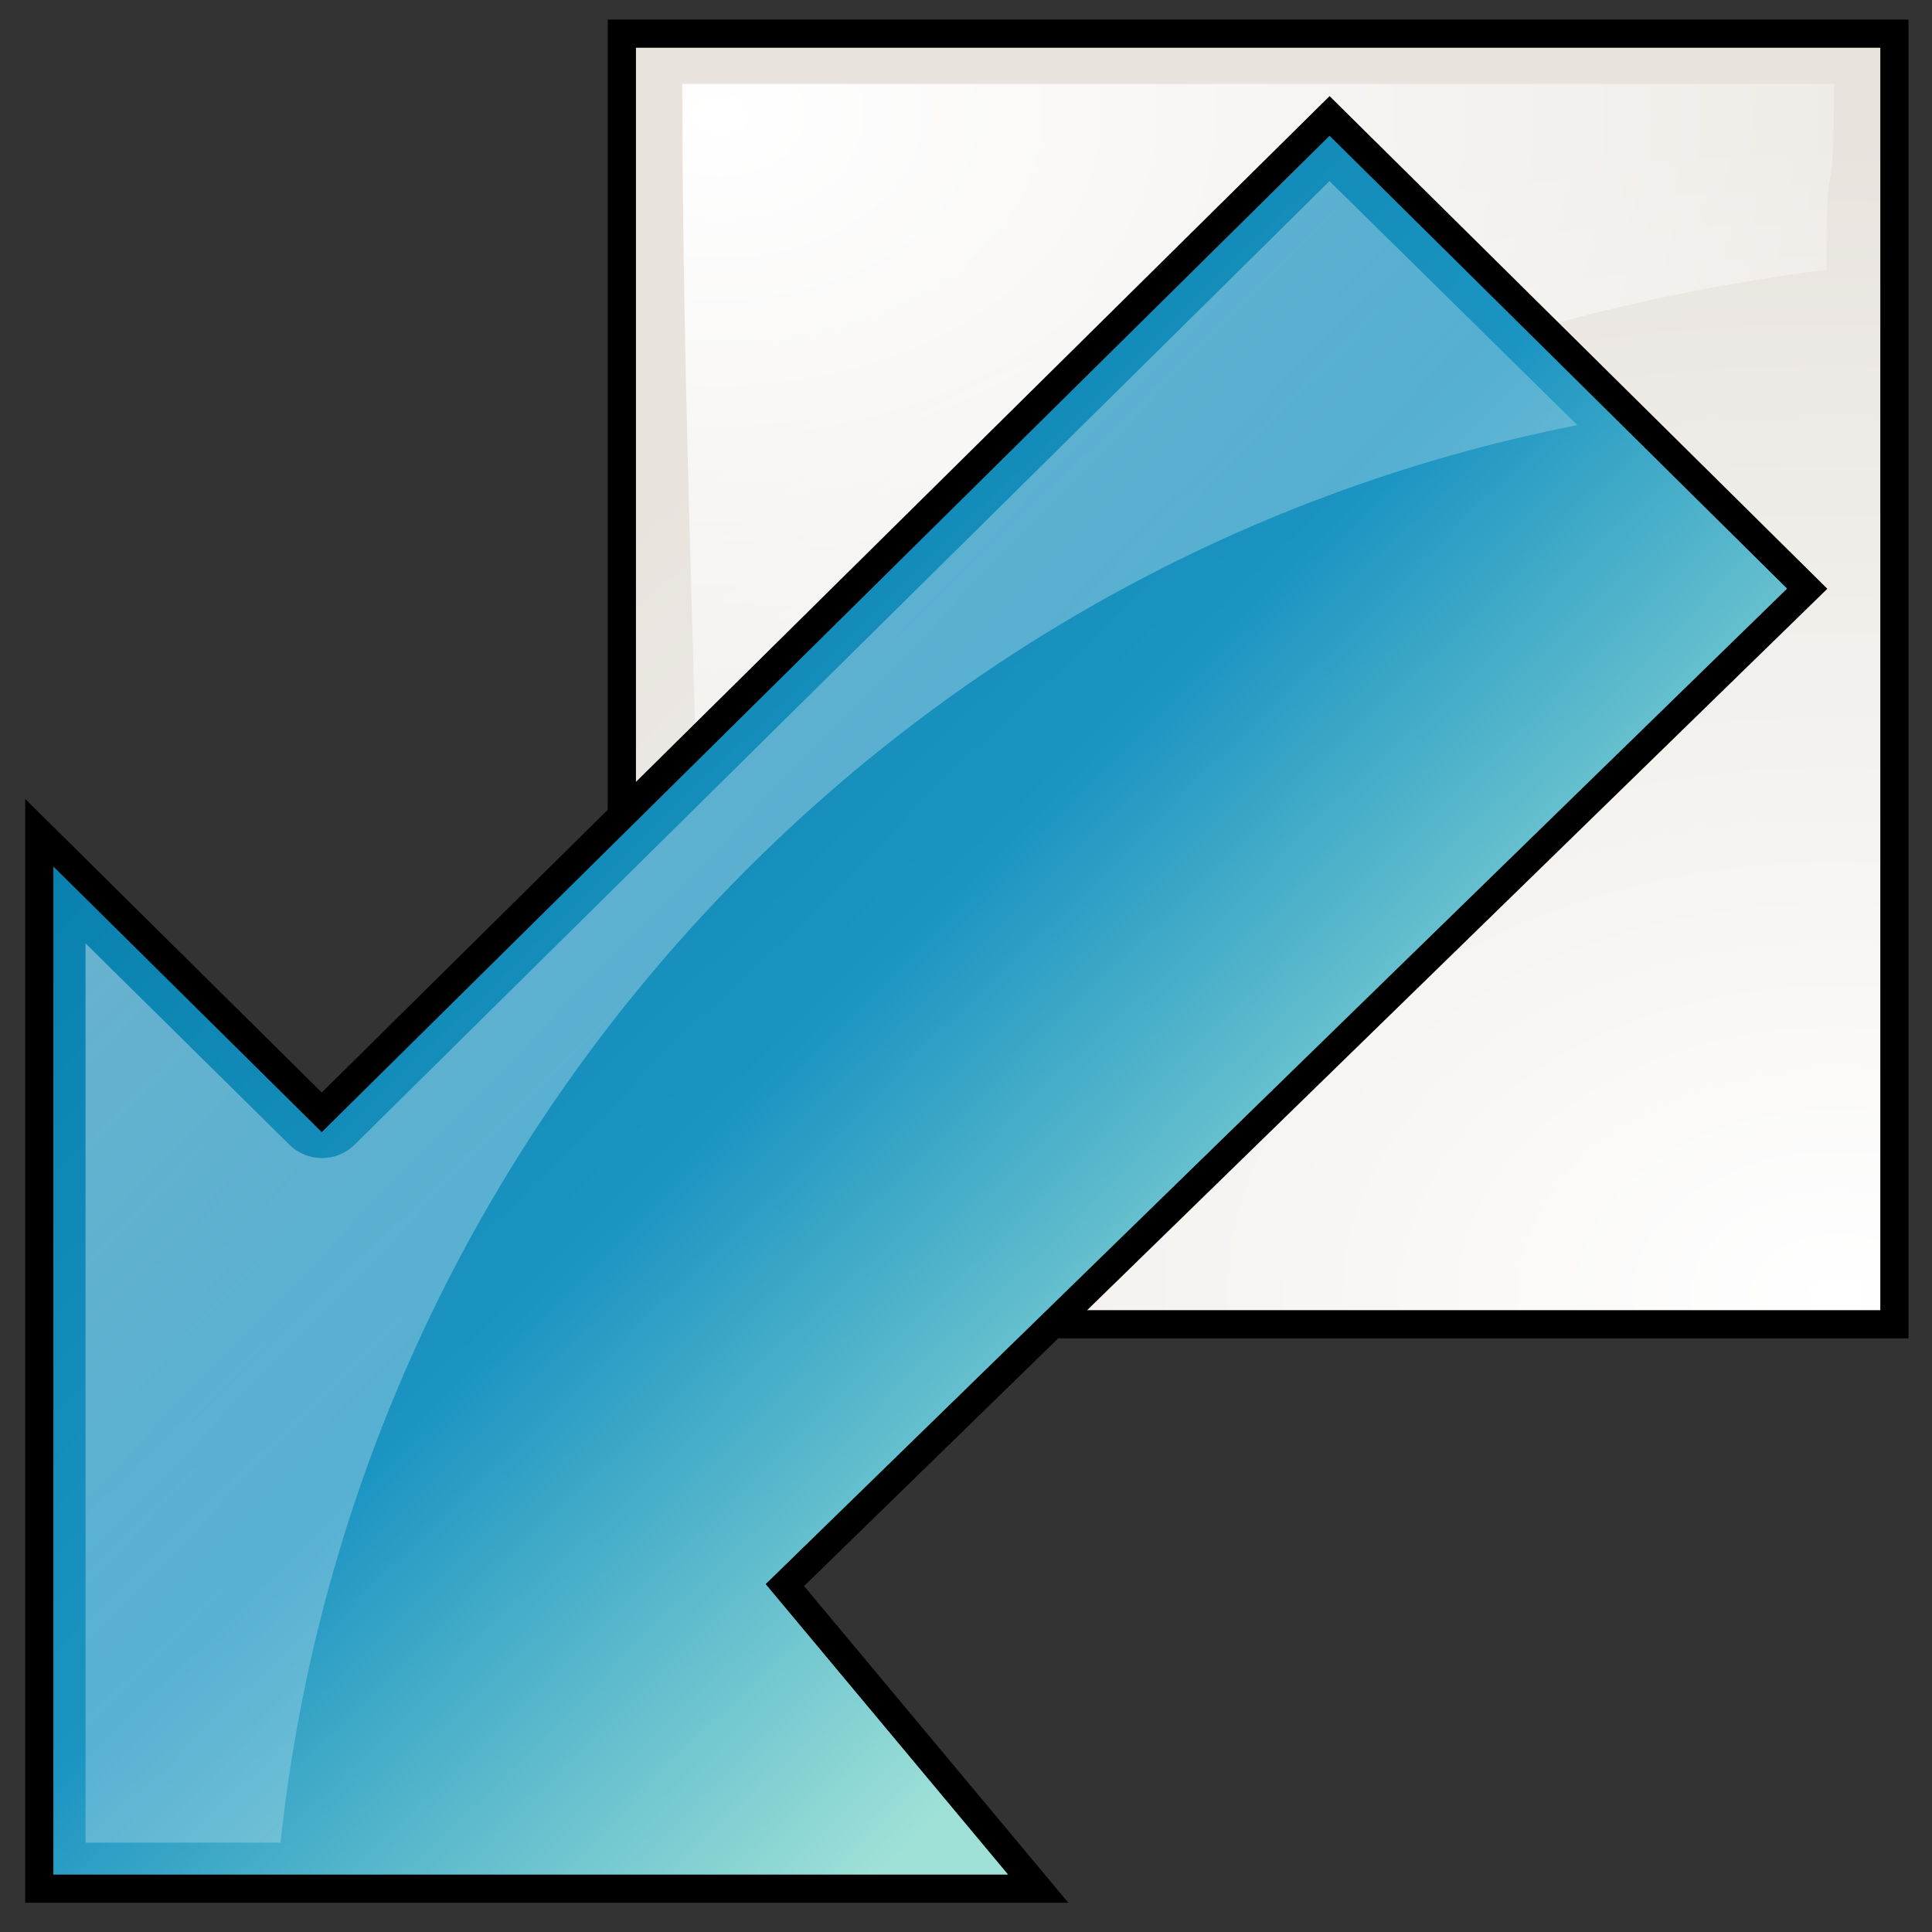 <?xml version="1.0" encoding="UTF-8" standalone="no"?>
<!-- Created with Inkscape (http://www.inkscape.org/) -->
<svg
   xmlns:dc="http://purl.org/dc/elements/1.1/"
   xmlns:cc="http://creativecommons.org/ns#"
   xmlns:rdf="http://www.w3.org/1999/02/22-rdf-syntax-ns#"
   xmlns:svg="http://www.w3.org/2000/svg"
   xmlns="http://www.w3.org/2000/svg"
   xmlns:xlink="http://www.w3.org/1999/xlink"
   xmlns:sodipodi="http://sodipodi.sourceforge.net/DTD/sodipodi-0.dtd"
   xmlns:inkscape="http://www.inkscape.org/namespaces/inkscape"
   width="48"
   height="48"
   id="svg2"
   sodipodi:version="0.32"
   inkscape:version="0.46"
   version="1.0"
   sodipodi:docbase="/home/marco/Scrivania/UltimateGnome/scalable/actions"
   sodipodi:docname="edit-paste.svg"
   inkscape:export-filename=" "
   inkscape:export-xdpi="90"
   inkscape:export-ydpi="90"
   inkscape:output_extension="org.inkscape.output.svg.inkscape">
  <rect width="100%" height="100%" fill="#333333" stroke="none"/>
  <sodipodi:namedview
     inkscape:window-height="917"
     inkscape:window-width="1272"
     inkscape:pageshadow="2"
     inkscape:pageopacity="0.0"
     guidetolerance="10.0"
     gridtolerance="10.0"
     objecttolerance="10.0"
     borderopacity="1"
     bordercolor="#000000"
     pagecolor="#ffffff"
     id="base"
     showgrid="true"
     inkscape:showpageshadow="false"
     showborder="true"
     inkscape:zoom="2.828427"
     inkscape:cx="29.466257"
     inkscape:cy="28.375815"
     inkscape:window-x="0"
     inkscape:window-y="25"
     inkscape:current-layer="layer1">
    <inkscape:grid
       id="GridFromPre046Settings"
       type="xygrid"
       originx="0px"
       originy="0px"
       spacingx="0.5px"
       spacingy="0.5px"
       color="#0000ff"
       empcolor="#0000ff"
       opacity="0.2"
       empopacity="0.4"
       empspacing="2" />
  </sodipodi:namedview>
  <defs
     id="defs4">
    <linearGradient
       id="linearGradient3609">
      <stop
         style="stop-color:#0981af;stop-opacity:1;"
         offset="0"
         id="stop3611" />
      <stop
         id="stop3613"
         offset="0.5"
         style="stop-color:#1b94c2;stop-opacity:1;" />
      <stop
         style="stop-color:#9fe1d7;stop-opacity:1;"
         offset="1"
         id="stop3615" />
    </linearGradient>
    <linearGradient
       id="linearGradient259">
      <stop
         style="stop-color:#ffffff;stop-opacity:1;"
         offset="0"
         id="stop260" />
      <stop
         style="stop-color:#e8e3dd;stop-opacity:1;"
         offset="1"
         id="stop261" />
    </linearGradient>
    <linearGradient
       id="linearGradient269">
      <stop
         style="stop-color:#ffffff;stop-opacity:1;"
         offset="0"
         id="stop270" />
      <stop
         style="stop-color:#ffffff;stop-opacity:0;"
         offset="1"
         id="stop271" />
    </linearGradient>
    <radialGradient
       inkscape:collect="always"
       xlink:href="#linearGradient269"
       id="radialGradient2292"
       gradientUnits="userSpaceOnUse"
       gradientTransform="matrix(-3.9721573e-2,1.855,-2.609,-3.232333e-2,38.373,-19.205)"
       cx="12.029"
       cy="7.667"
       fx="12.029"
       fy="7.667"
       r="15.5" />
    <radialGradient
       inkscape:collect="always"
       xlink:href="#linearGradient259"
       id="radialGradient2295"
       gradientUnits="userSpaceOnUse"
       gradientTransform="matrix(-3.9721573e-2,1.855,-2.609,-3.232333e-2,38.406,-19.195)"
       cx="27.652"
       cy="-3.186"
       fx="27.652"
       fy="-3.186"
       r="15.5" />
    <linearGradient
       inkscape:collect="always"
       xlink:href="#linearGradient3609"
       id="linearGradient2315"
       gradientUnits="userSpaceOnUse"
       gradientTransform="matrix(1.096,-1.083,1.095,1.084,-47.557,15.75)"
       x1="21.345"
       y1="24.938"
       x2="21.233"
       y2="45.936" />
    <linearGradient
       inkscape:collect="always"
       xlink:href="#linearGradient269"
       id="linearGradient3308"
       x1="2.125"
       y1="2.16"
       x2="47.088"
       y2="45.781"
       gradientUnits="userSpaceOnUse" />
  </defs>
  <sodipodi:namedview
     id="namedview33"
     pagecolor="#ffffff"
     bordercolor="#666666"
     borderopacity="1.0"
     inkscape:pageopacity="0.0"
     inkscape:pageshadow="2"
     inkscape:zoom="1"
     inkscape:cx="10.097903"
     inkscape:cy="38.917761"
     inkscape:document-units="px"
     inkscape:current-layer="layer1"
     showgrid="false"
     inkscape:window-width="965"
     inkscape:window-height="763"
     inkscape:window-x="176"
     inkscape:window-y="103"
     fill="#729fcf"
     stroke="#3465a4"
     inkscape:showpageshadow="false"
     showguides="false"
     inkscape:guide-bbox="true"
     inkscape:grid-points="true"
     inkscape:grid-bbox="false"
     showborder="true">
    <sodipodi:guide
       orientation="vertical"
       position="24.042"
       id="guide2191" />
    <sodipodi:guide
       orientation="horizontal"
       position="25.986"
       id="guide2203" />
    <inkscape:grid
       id="grid23"
       type="xygrid"
       originx="0px"
       originy="0px"
       spacingx="0.5px"
       spacingy="0.5px"
       color="#0000ff"
       empcolor="#0000ff"
       opacity="0.2"
       empopacity="0.4"
       empspacing="2" />
  </sodipodi:namedview>
  <g
     inkscape:groupmode="layer"
     id="layer5"
     inkscape:label="shadow" />
  <g
     inkscape:label="Livello 1"
     inkscape:groupmode="layer"
     id="layer1">
    <path
       id="path2201"
       d="M 15.45,0.836 L 15.45,32.901 L 47.066,32.901 L 47.066,0.836 L 15.45,0.836 z "
       style="fill:url(#radialGradient2295);fill-opacity:1;fill-rule:evenodd;stroke:#000000;stroke-width:0.7;stroke-linecap:butt;stroke-linejoin:miter;stroke-miterlimit:4;stroke-dasharray:none;stroke-opacity:1" />
    <path
       sodipodi:nodetypes="ccccc"
       id="path3201"
       d="M 17.511,31.298 C 17.143,27.257 20.276,9.988 45.378,6.699 C 45.378,3.272 45.564,5.512 45.564,2.085 C 36.43,2.085 26.086,2.085 16.952,2.085 C 16.952,11.705 17.511,21.678 17.511,31.298 z "
       style="fill:url(#radialGradient2292);fill-opacity:1;fill-rule:evenodd;stroke:#000000;stroke-width:0.551;stroke-linecap:butt;stroke-linejoin:round;stroke-miterlimit:4;stroke-dasharray:none;stroke-opacity:0;display:inline" />
    <path
       sodipodi:nodetypes="cccccccc"
       id="path2360"
       d="M 0.976,46.924 L 25.795,46.924 L 19.5,39.381 L 44.9,14.626 L 33.033,2.88 L 7.994,27.635 L 0.976,20.689 L 0.976,46.924 z "
       style="fill:url(#linearGradient2315);fill-opacity:1;fill-rule:evenodd;stroke:#000000;stroke-width:0.7;stroke-linecap:butt;stroke-linejoin:miter;stroke-miterlimit:4;stroke-dasharray:none;stroke-opacity:1" />
    <path
       style="fill:url(#linearGradient3308);fill-opacity:1.0;fill-rule:evenodd;stroke:none;stroke-width:0.953;stroke-linecap:butt;stroke-linejoin:round;stroke-miterlimit:4;stroke-dasharray:none;stroke-opacity:1;opacity:0.492"
       d="M 33.031 4.5 L 8.812 28.438 C 8.362 28.883 7.638 28.883 7.188 28.438 L 2.125 23.438 L 2.125 45.781 L 6.969 45.781 C 8.857 28.179 22.072 13.939 39.188 10.562 L 33.031 4.5 z "
       id="path2326" />
  </g>
</svg>
